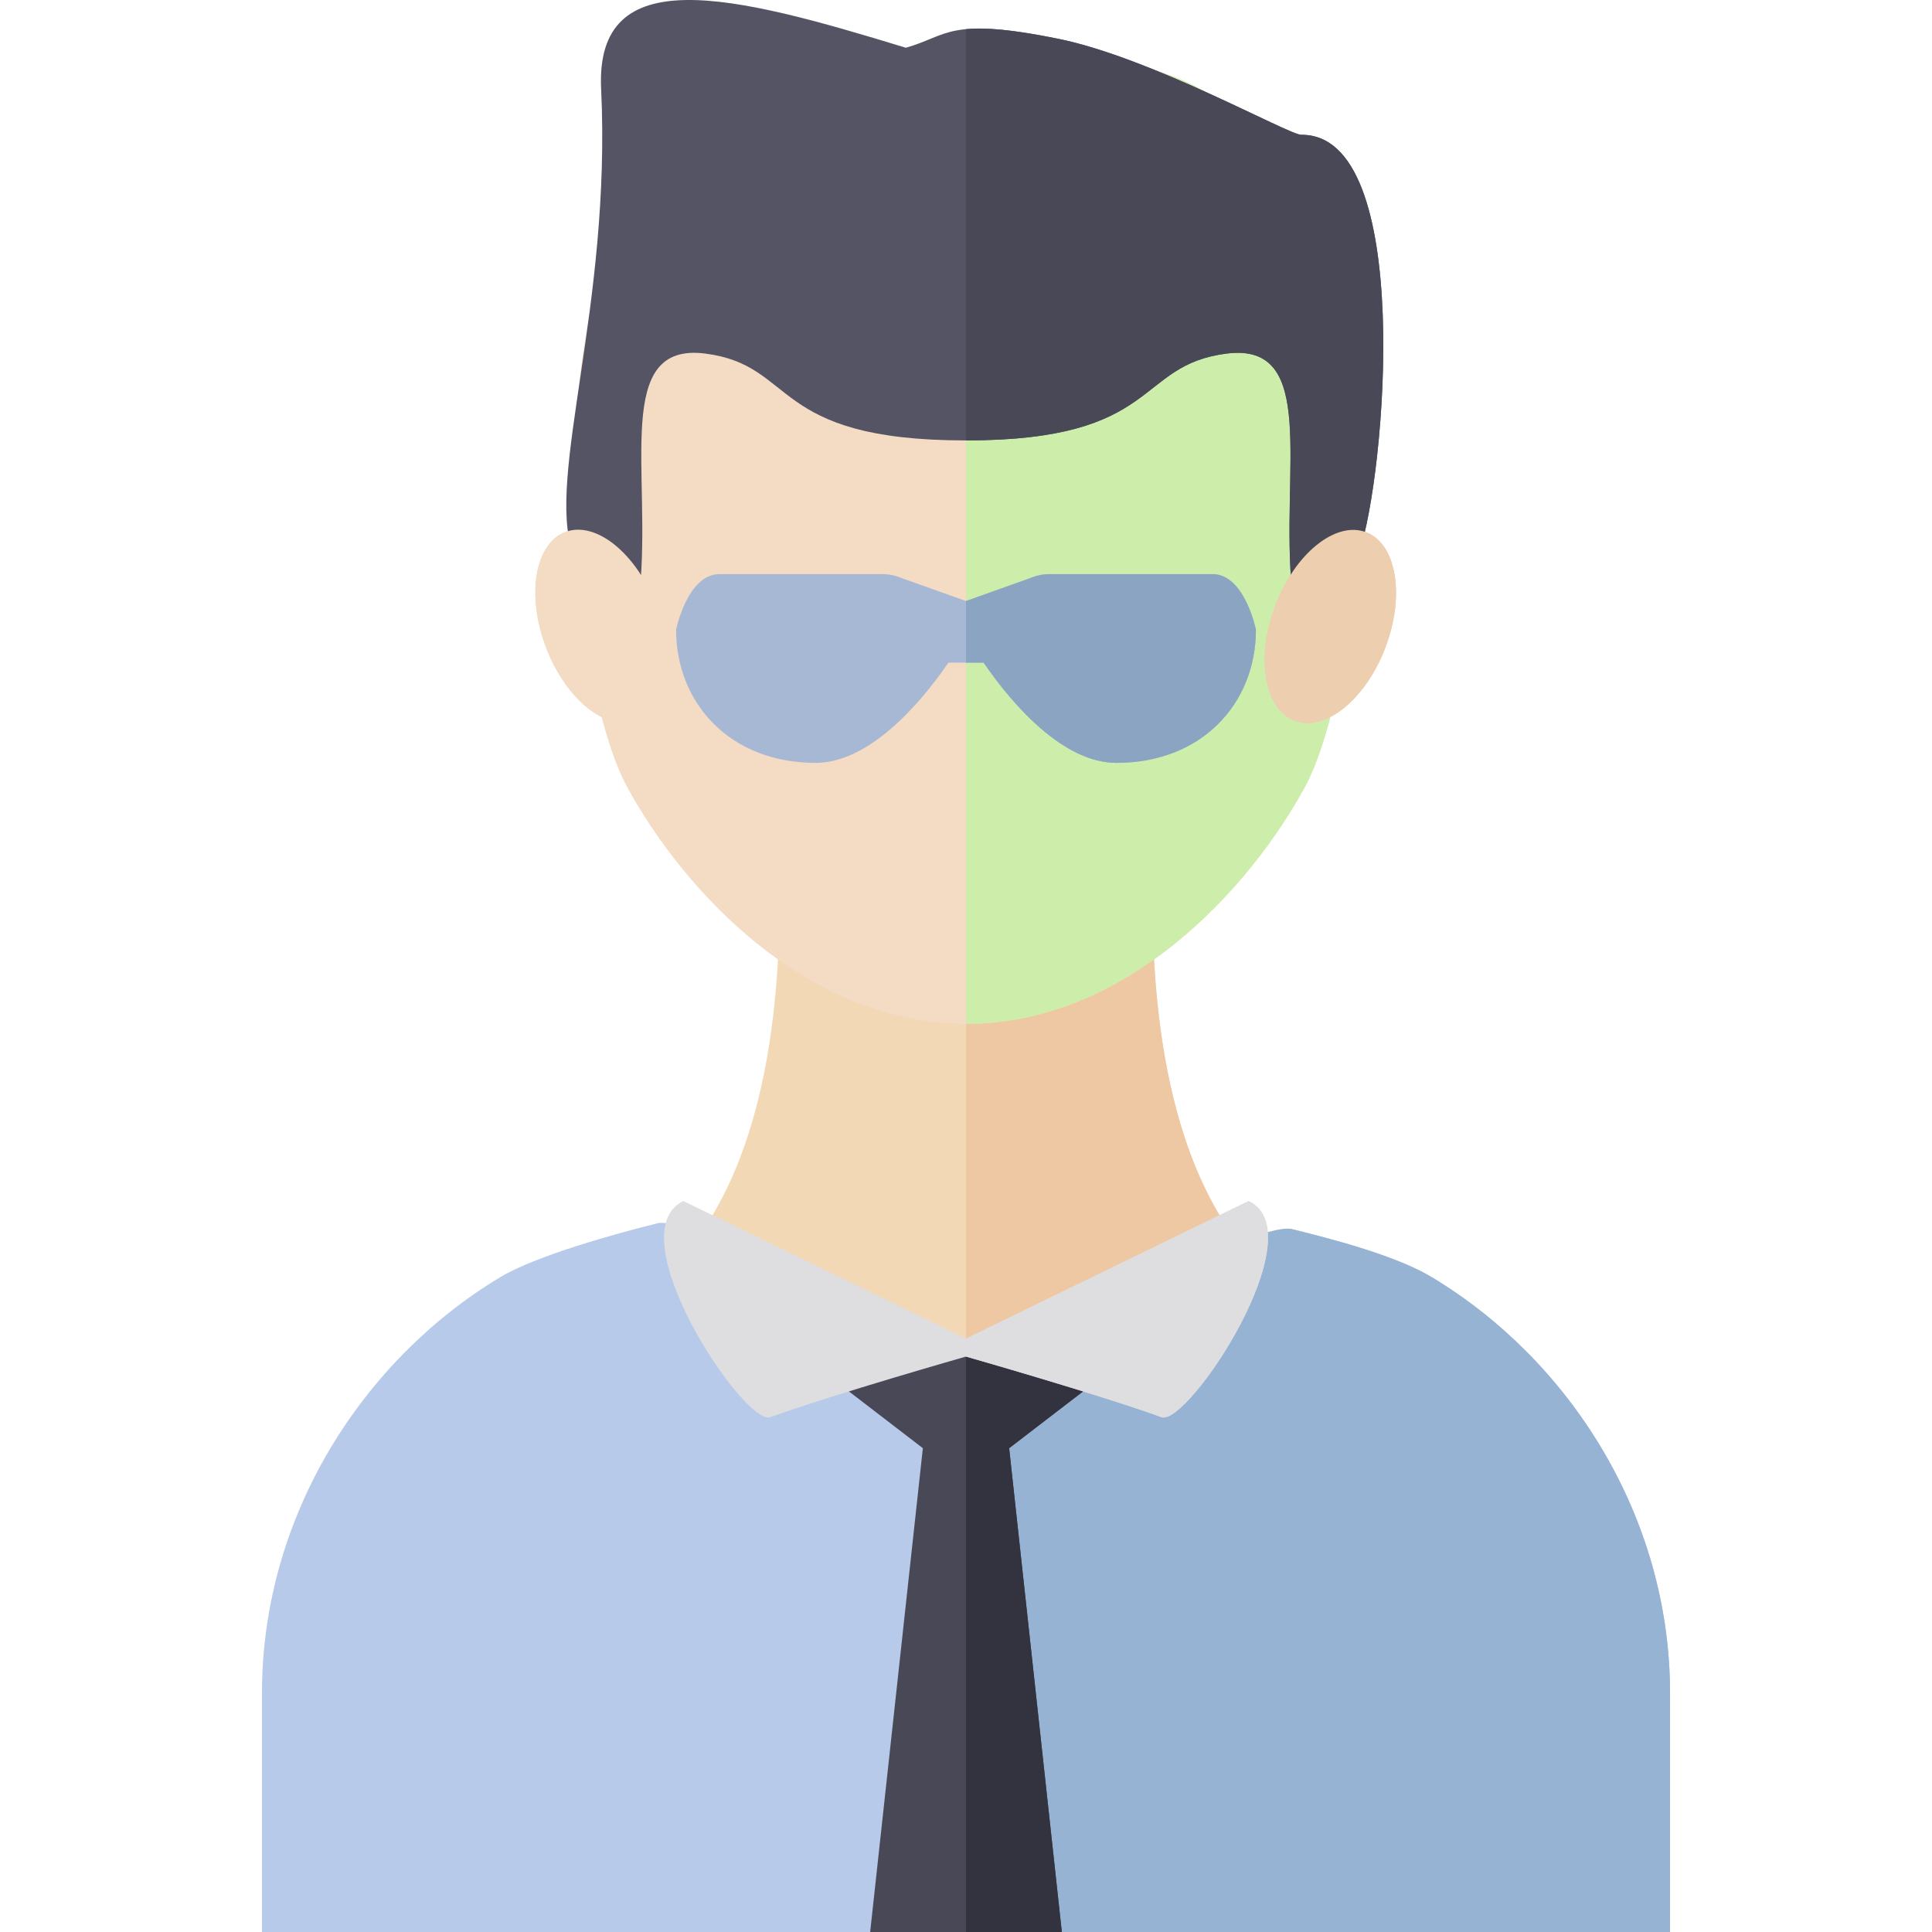 <?xml version="1.0" encoding="iso-8859-1"?>
<!-- Uploaded to: SVG Repo, www.svgrepo.com, Generator: SVG Repo Mixer Tools -->
<svg width="108px" height="108px" version="1.1" id="Layer_1" xmlns="http://www.w3.org/2000/svg"
	xmlns:xlink="http://www.w3.org/1999/xlink" viewBox="0 0 329.249 329.249" xml:space="preserve">
	<defs>
		<circle id="path-1" cx="54" cy="54" r="54"></circle>
	</defs>
	<g id="XMLID_7_">
		<g id="XMLID_62_">
			<g id="XMLID_1121_">
				<path id="XMLID_1122_" style="fill:#F3D8B6;" d="M247.814,233.696c-18.667-6.681-51.458-11.736-51.458-81.376h-29.23h-5.002
				h-29.23c0,69.64-32.791,74.695-51.458,81.376c0,47.368,68.832,48.824,80.688,53.239v1.537c0,0,0.922-0.188,2.501-0.68
				c1.579,0.492,2.501,0.68,2.501,0.68v-1.537C178.981,282.521,247.814,281.064,247.814,233.696z" />
			</g>
			<path id="XMLID_1123_" style="fill:#EEC8A2;" d="M196.356,152.321h-29.23h-2.501v135.472c1.579,0.492,2.501,0.68,2.501,0.68
			v-1.537c11.856-4.414,80.688-5.871,80.688-53.238C229.147,227.015,196.356,221.961,196.356,152.321z" />
		</g>
		<g id="XMLID_58_">
			<g id="XMLID_1124_">
				<path id="XMLID_1125_" style="fill:#F3DBC4;" d="M164.627,174.483c-27.454,0-48.409-23.119-57.799-40.456
				S90.94,54.582,111.168,27.13c19.808-26.883,53.459-13.838,53.459-13.838s33.649-13.045,53.458,13.838
				c20.226,27.452,13.726,89.56,4.335,106.897C213.028,151.364,192.075,174.483,164.627,174.483z" />
			</g>
			<path id="XMLID_1126_" style="fill:#CEAE;" d="M218.085,27.13c-19.81-26.883-53.458-13.838-53.458-13.838h-0.002v161.192
			c0.001,0,0.001,0,0.002,0c27.449,0,48.401-23.119,57.794-40.456C231.811,116.69,238.311,54.583,218.085,27.13z" />
		</g>
		<g id="XMLID_55_">

			<ellipse id="XMLID_57_" transform="matrix(0.354 -0.935 0.935 0.354 46.597 281.026)"
				style="fill:#EDCEAE;" cx="226.798" cy="106.771" rx="17.187" ry="10.048" />

			<ellipse id="XMLID_56_" transform="matrix(0.354 0.935 -0.935 0.354 166 -26.855)"
				style="fill:#F3DBC4;" cx="102.447" cy="106.778" rx="17.187" ry="10.048" />
		</g>
		<g id="XMLID_51_">
			<g id="XMLID_1127_">
				<path id="XMLID_1128_" style="fill:#B7CAE9;" d="M284.607,288.568v40.681H44.643v-40.681c0-30.431,17.377-56.963,40.605-70.913
				c6.043-3.641,19.69-7.43,26.844-9.196c5.953-1.488,53.438,22.729,53.438,22.729s48.674-23.218,54.627-21.729
				c7.154,1.766,17.802,4.554,23.844,8.196C267.23,231.605,284.607,258.137,284.607,288.568z" />
			</g>
			<path id="XMLID_1129_" style="fill:#96B3D4;" d="M244.002,217.655c-6.043-3.641-16.69-6.429-23.844-8.196
			c-5.953-1.488-54.627,21.729-54.627,21.729s-0.321-0.164-0.906-0.459v98.52h119.982v-40.681
			C284.607,258.137,267.229,231.605,244.002,217.655z" />
		</g>
		<g id="XMLID_48_">
			<polygon id="XMLID_1130_" style="fill:#494857;" points="186.292,235.806 164.625,228.973 142.958,235.806 157.272,246.798 
			148.292,329.249 180.958,329.249 171.978,246.798 		" />
			<polygon id="XMLID_1131_" style="fill:#33333F;" points="186.292,235.806 164.625,228.973 164.625,329.249 180.958,329.249 
			171.978,246.799 		" />
		</g>
		<g id="XMLID_45_">
			<path id="XMLID_1132_" style="fill:#DEDDE0;" d="M212.792,204.681l-48.167,23.441l-48.167-23.441
			c-11.5,5.5,10.396,38.436,14.833,36.833c10.963-3.96,33.334-10.329,33.334-10.329s22.371,6.369,33.334,10.329
			C202.396,243.118,224.292,210.181,212.792,204.681z" />
			<path id="XMLID_1133_" style="fill:#DEDDE0;" d="M212.792,204.681l-48.167,23.441v3.063c0,0,22.371,6.369,33.334,10.329
			C202.396,243.118,224.292,210.181,212.792,204.681z" />
		</g>
		<g id="XMLID_41_">
			<g id="XMLID_1134_">
				<path id="XMLID_1135_" style="fill:#A7B8D4;" d="M206.619,97.84H178.93c-1.185,0-2.356,0.243-3.431,0.713l-10.874,3.873
				l-10.874-3.873c-1.075-0.47-2.246-0.713-3.431-0.713h-27.688c-5.509,0-7.411,9.474-7.411,9.474
				c0,12.532,9.191,22.692,23.756,22.692c8.882,0,17.409-9.44,22.649-17.081h6c5.24,7.641,13.768,17.081,22.649,17.081
				c14.565,0,23.756-10.16,23.756-22.692C214.03,107.314,212.128,97.84,206.619,97.84z" />
			</g>
			<path id="XMLID_1136_" style="fill:#8AA4C2;"
				d="M206.619,97.84H178.93c-1.185,0-2.356,0.243-3.431,0.713l-10.874,3.873v10.5h3
			c5.24,7.641,13.768,17.081,22.649,17.081c14.565,0,23.756-10.16,23.756-22.692C214.03,107.314,212.128,97.84,206.619,97.84z" />
		</g>
		<g id="XMLID_34_">
			<path id="XMLID_1139_" style="fill:#545465;" d="M221.773,22.976c-2.16,0.019-25.469-13.121-41.382-16.355
			c-18.766-3.814-18.777-0.529-26.02,1.516c-29.41-9.014-52.972-15.012-51.927,7.003c1.759,37.07-9.345,65.989-4.863,78.938
			s8.466,23.407,8.466,23.407s0.996,3.565,2.988-16.854s-4.579-42.372,11.137-40.379c15.716,1.992,10.785,14.805,44.436,14.805
			c33.391,0,28.719-12.813,44.436-14.805c15.716-1.992,9.145,19.96,11.137,40.379s2.988,16.854,2.988,16.854
			s3.984-10.458,8.466-23.407C236.119,81.129,241.125,22.806,221.773,22.976z" />
			<path id="XMLID_1142_" style="fill:#494857;" d="M221.773,22.976c-2.16,0.019-25.469-13.121-41.382-16.355
			c-7.986-1.624-12.57-1.958-15.766-1.653v70.088c33.372-0.004,28.706-12.813,44.419-14.804c15.716-1.992,9.145,19.96,11.137,40.379
			s2.988,16.854,2.988,16.854s3.984-10.459,8.466-23.407C236.119,81.129,241.125,22.807,221.773,22.976z" />
		</g>
		<g id="XMLID_8_">

			<ellipse id="XMLID_33_" transform="matrix(0.354 0.935 -0.935 0.354 166 -26.855)"
				style="fill:#F3DBC4;" cx="102.447" cy="106.778" rx="17.187" ry="10.048" />

			<ellipse id="XMLID_32_" transform="matrix(0.354 -0.935 0.935 0.354 46.597 281.026)"
				style="fill:#EDCEAE;" cx="226.798" cy="106.771" rx="17.187" ry="10.048" />
		</g>
	</g>
</svg>